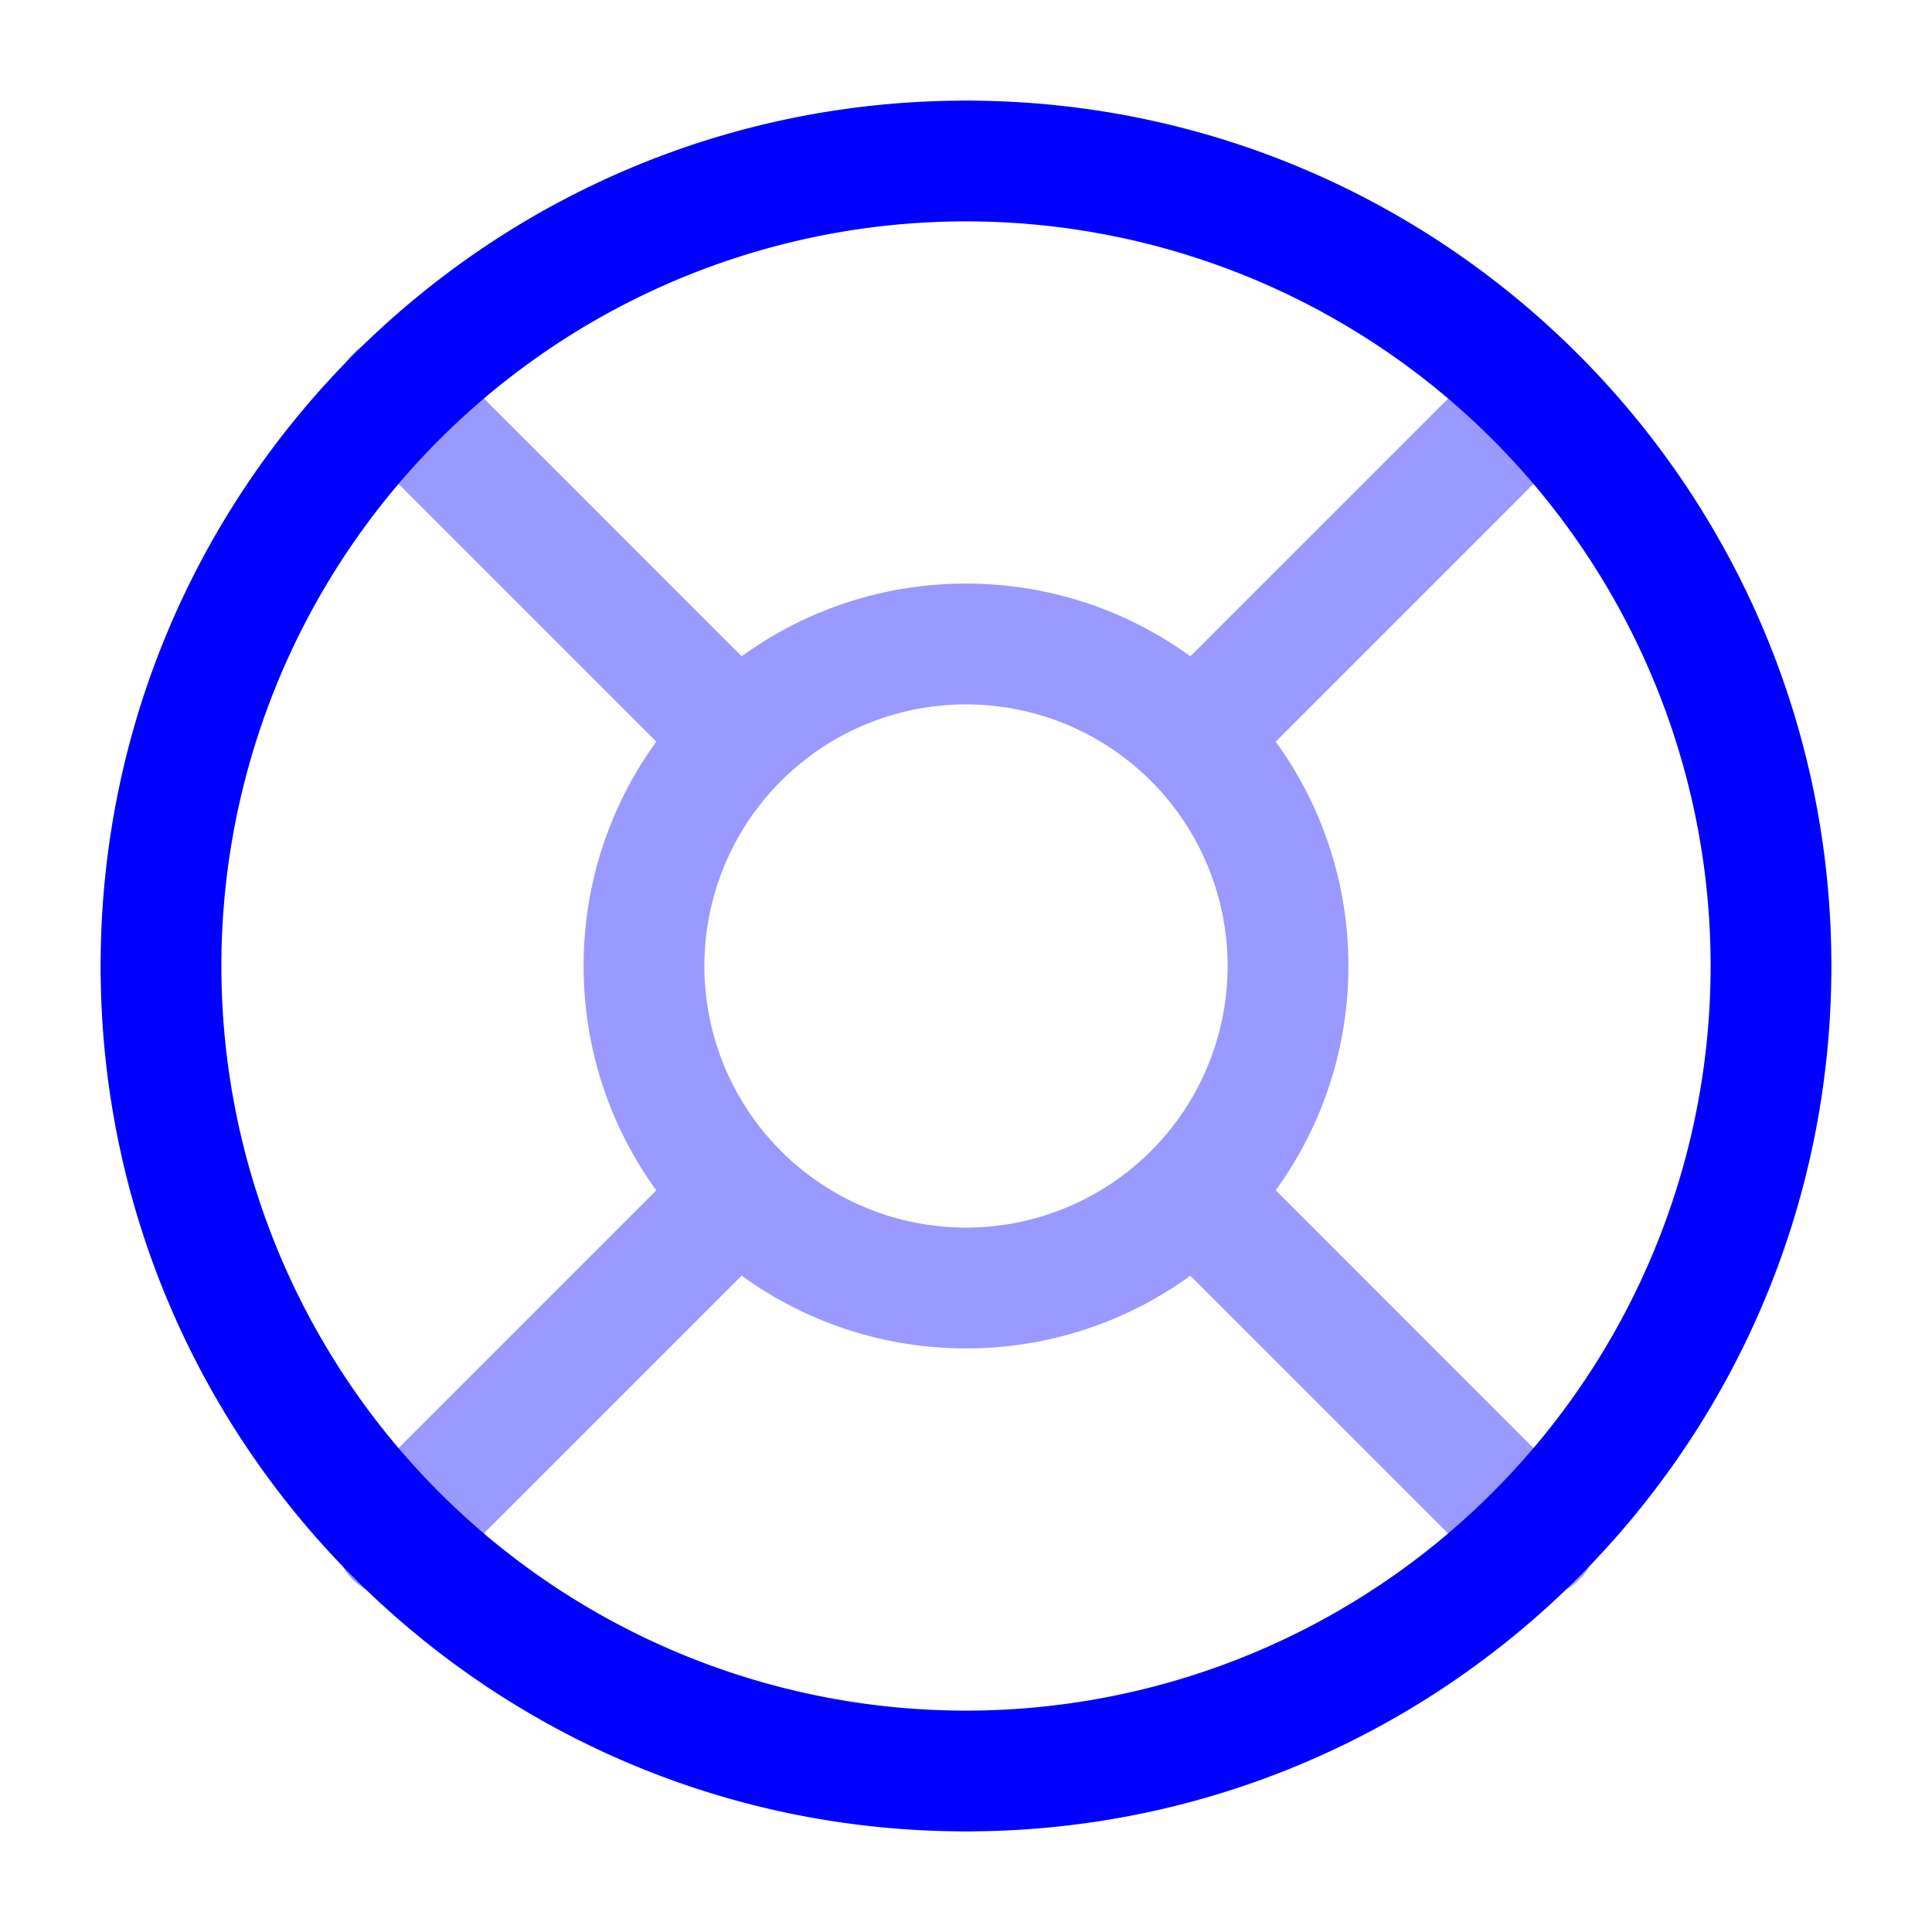 <svg xmlns="http://www.w3.org/2000/svg" width="24" height="24" fill="currentColor" viewBox="0 0 24 24">
  <path fill="#0000ff" fill-rule="evenodd" d="M5.46 4.399a.75.75 0 10-1.061 1.06l3.754 3.754A4.729 4.729 0 007.25 12c0 1.041.335 2.004.903 2.787L4.399 18.54a.75.75 0 101.06 1.06l3.754-3.754A4.729 4.729 0 0012 16.75a4.728 4.728 0 002.787-.903l3.754 3.754a.75.75 0 101.06-1.06l-3.754-3.755A4.728 4.728 0 0016.75 12a4.729 4.729 0 00-.903-2.787l3.754-3.754a.75.75 0 00-1.06-1.06l-3.754 3.754A4.729 4.729 0 0012 7.25a4.729 4.729 0 00-2.787.903L5.46 4.399zM8.75 12a3.25 3.25 0 116.5 0 3.25 3.25 0 01-6.5 0z" opacity=".4"/>
  <path fill="#0000ff" fill-rule="evenodd" d="M12 2.75a9.25 9.25 0 100 18.5 9.25 9.25 0 000-18.5zM1.25 12C1.25 6.063 6.063 1.25 12 1.25S22.75 6.063 22.75 12 17.937 22.75 12 22.75 1.25 17.937 1.25 12z"/>
</svg>
